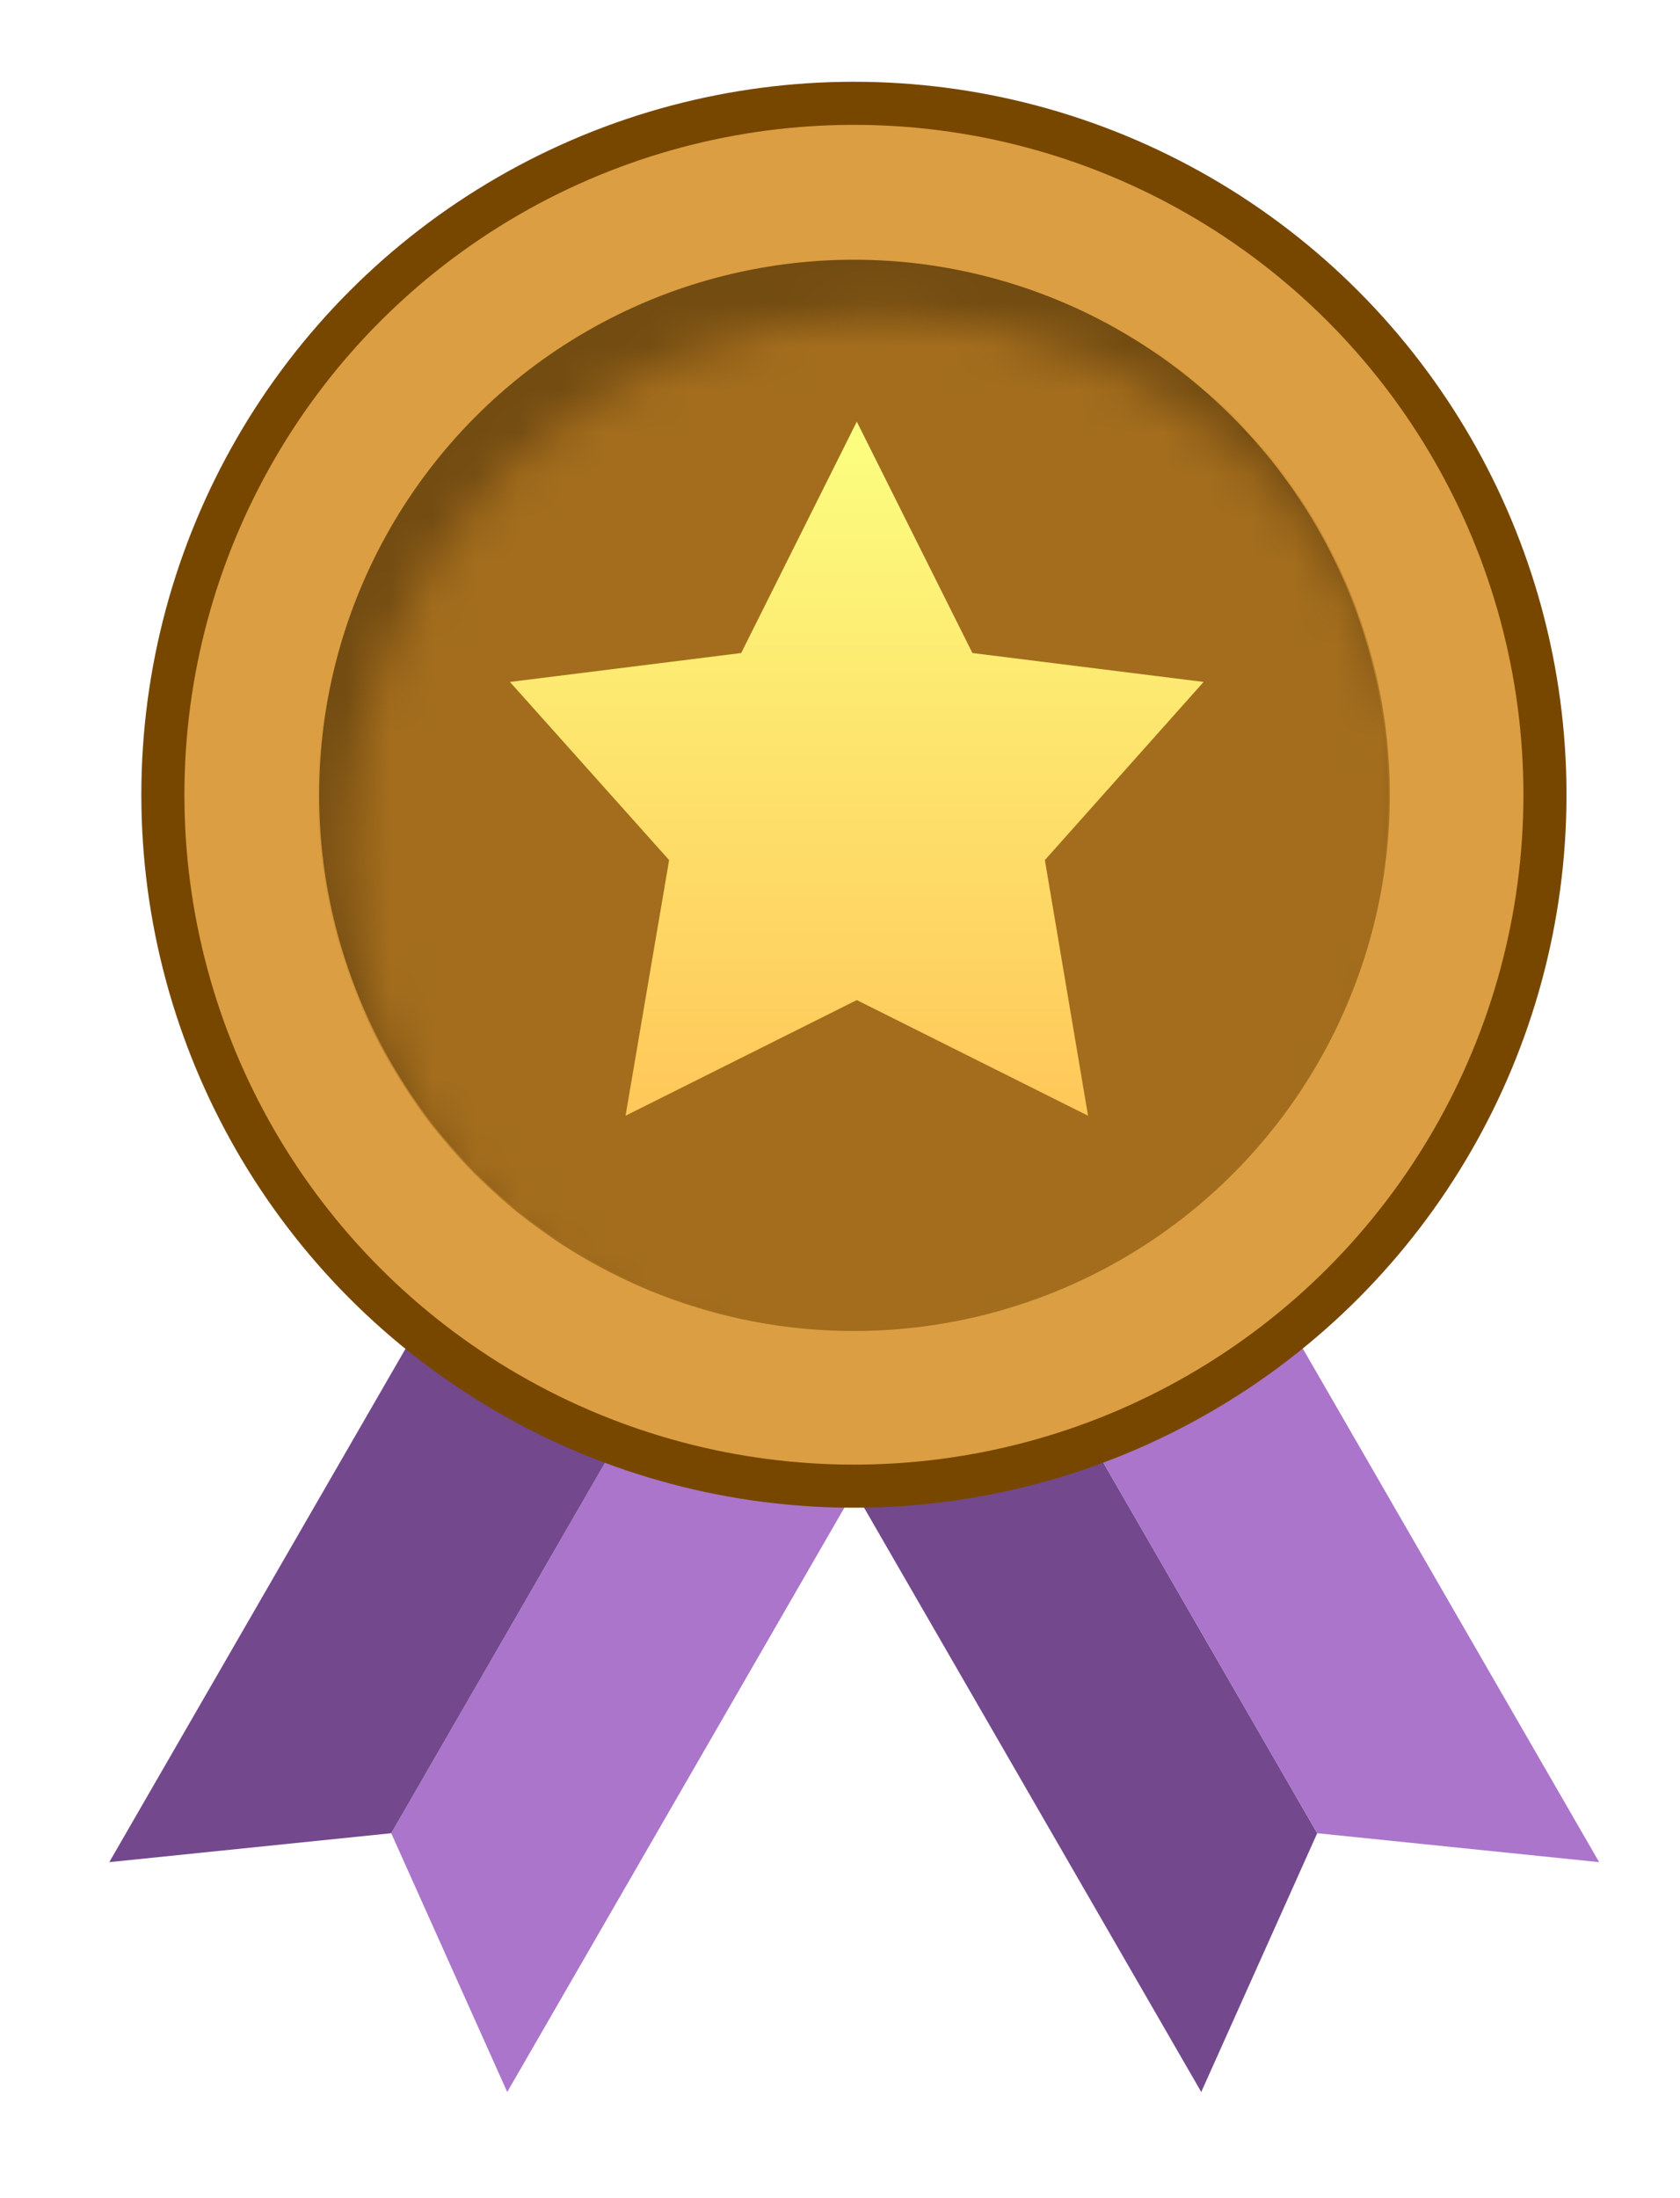<svg width="39" height="51" viewBox="0 0 39 51" fill="none" xmlns="http://www.w3.org/2000/svg">
<g filter="url(#filter0_d_212_7104)">
<path d="M14.998 28.088L19.617 30.754L10.238 47L7.545 40.996L14.998 28.088Z" fill="#AA75CB"/>
<path d="M14.998 28.088L10.379 25.421L1 41.667L7.545 40.996L14.998 28.088Z" fill="#73488D"/>
<path d="M21.588 28.088L16.969 30.754L26.349 47L29.041 40.996L21.588 28.088Z" fill="#73488D"/>
<path d="M21.588 28.088L26.207 25.421L35.586 41.667L29.041 40.996L21.588 28.088Z" fill="#AA75CB"/>
<circle cx="18.286" cy="16.902" r="16.042" fill="#DC9E42" stroke="#774700" strokeWidth="0.28"/>
<circle cx="18.285" cy="16.902" r="12.413" fill="#734C12"/>
<mask id="mask0_212_7104" style="mask-type:alpha" maskUnits="userSpaceOnUse" x="6" y="5" width="26" height="26">
<circle cx="18.948" cy="18.227" r="12.442" fill="#C28B37"/>
</mask>
<g mask="url(#mask0_212_7104)">
<circle cx="18.285" cy="16.902" r="12.442" fill="#A36D1D"/>
</g>
<path d="M18.353 8.246L21.037 13.614L26.404 14.285L22.719 18.418L23.721 24.349L18.353 21.666L12.985 24.349L13.996 18.418L10.301 14.285L15.669 13.614L18.353 8.246Z" fill="url(#paint0_linear_212_7104)"/>
</g>
<defs>
<filter id="filter0_d_212_7104" x="0.78" y="0.5" width="38.099" height="49.793" filterUnits="userSpaceOnUse" color-interpolation-filters="sRGB">
<feFlood flood-opacity="0" result="BackgroundImageFix"/>
<feColorMatrix in="SourceAlpha" type="matrix" values="0 0 0 0 0 0 0 0 0 0 0 0 0 0 0 0 0 0 127 0" result="hardAlpha"/>
<feOffset dx="1.537" dy="1.537"/>
<feGaussianBlur stdDeviation="0.878"/>
<feComposite in2="hardAlpha" operator="out"/>
<feColorMatrix type="matrix" values="0 0 0 0 0 0 0 0 0 0 0 0 0 0 0 0 0 0 0.3 0"/>
<feBlend mode="normal" in2="BackgroundImageFix" result="effect1_dropShadow_212_7104"/>
<feBlend mode="normal" in="SourceGraphic" in2="effect1_dropShadow_212_7104" result="shape"/>
</filter>
<linearGradient id="paint0_linear_212_7104" x1="18.353" y1="8.246" x2="18.353" y2="24.349" gradientUnits="userSpaceOnUse">
<stop stop-color="#FCFF80"/>
<stop offset="0.401" stop-color="#FDE870"/>
<stop offset="1" stop-color="#FFC759"/>
</linearGradient>
</defs>
</svg>
